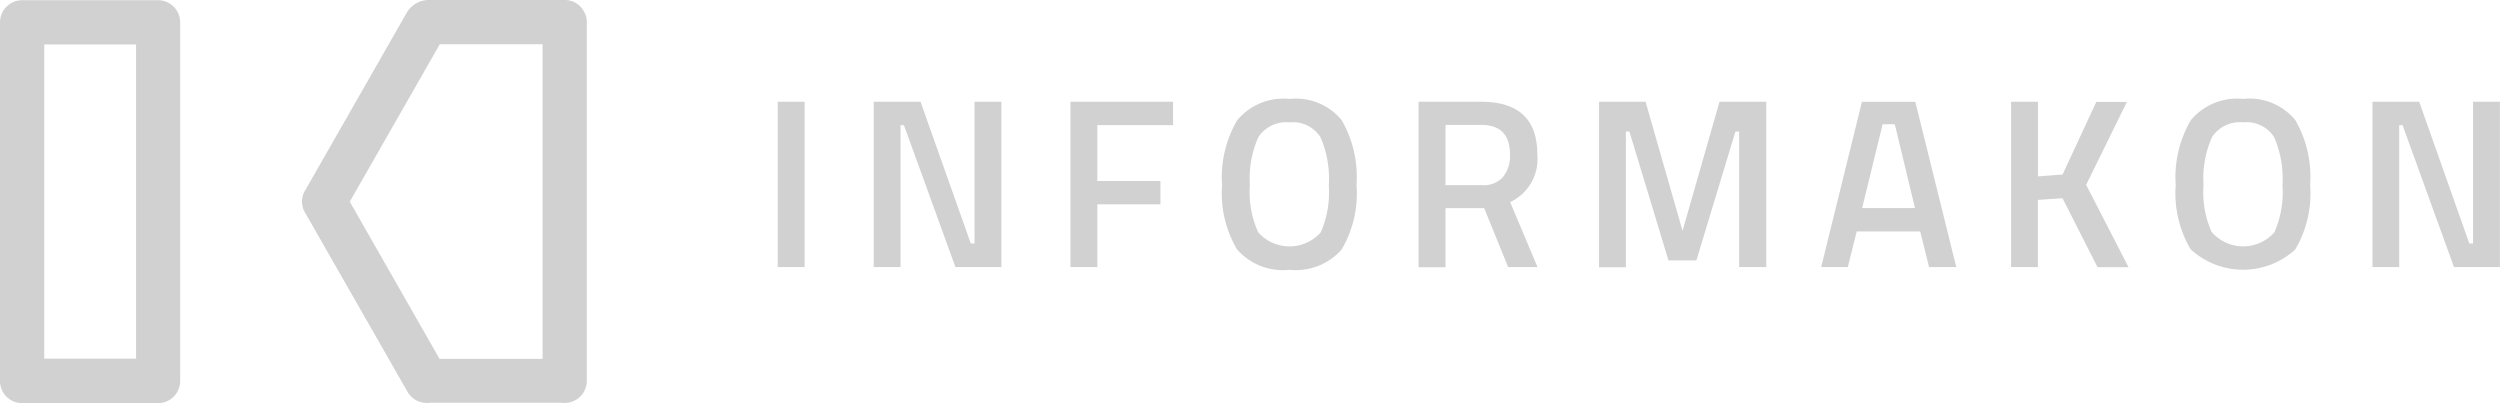 <svg xmlns="http://www.w3.org/2000/svg" width="148.827" height="24" viewBox="0 0 148.827 24"><path d="M2.635,2.648H8.1v18.7H2.635ZM1.367.012H1.318A1.319,1.319,0,0,0,0,1.33V22.682A1.319,1.319,0,0,0,1.318,24h8.09a1.319,1.319,0,0,0,1.318-1.318V1.33A1.319,1.319,0,0,0,9.408.012H1.367ZM20.823,12.006,26.18,2.635H32.3v18.73H26.167ZM25.564,0a1.548,1.548,0,0,0-1.305.677L18.212,11.255a1.334,1.334,0,0,0-.234.714v.025h0v.037a1.334,1.334,0,0,0,.234.714l6.046,10.578a1.324,1.324,0,0,0,1.145.665,1.127,1.127,0,0,0,.209-.012h7.819a.932.932,0,0,0,.185.012,1.319,1.319,0,0,0,1.318-1.318V1.33A1.255,1.255,0,0,0,34.775.7,1.3,1.3,0,0,0,33.617,0ZM46.3,15.9V6.058h1.6V15.9Zm5.714,0V6.058H54.8l2.992,8.435h.222V6.058h1.6V15.9H56.878L53.812,7.45h-.2V15.9Zm11.711,0V6.058h6.108V7.45H65.326v3.325h3.756v1.391H65.326V15.9Zm16.144-1.047a3.628,3.628,0,0,1-3.115,1.207,3.6,3.6,0,0,1-3.115-1.219,6.537,6.537,0,0,1-.887-3.817,6.69,6.69,0,0,1,.9-3.867,3.583,3.583,0,0,1,3.115-1.268,3.538,3.538,0,0,1,3.1,1.256,6.769,6.769,0,0,1,.887,3.867A6.547,6.547,0,0,1,79.869,14.851Zm-4.975-1.034a2.485,2.485,0,0,0,3.731.012,5.946,5.946,0,0,0,.48-2.8,6.188,6.188,0,0,0-.493-2.857,1.931,1.931,0,0,0-1.847-.887,1.964,1.964,0,0,0-1.859.887,6.047,6.047,0,0,0-.5,2.832A5.823,5.823,0,0,0,74.894,13.816ZM86.05,12.4V15.91h-1.6V6.058h3.731c2.217,0,3.337,1.047,3.337,3.128A2.832,2.832,0,0,1,89.9,12.031L91.53,15.9H89.781l-1.428-3.509h-2.3Zm3.842-3.189q0-1.773-1.7-1.773H86.05v3.583h2.167a1.532,1.532,0,0,0,1.268-.493A2.029,2.029,0,0,0,89.892,9.211Zm5.3,6.687V6.058h2.771l2.2,7.684,2.2-7.684h2.783V15.9h-1.613V7.832h-.222L100.987,15.5H99.325L97,7.832h-.209V15.91h-1.6Zm13.225,0,2.426-9.839h3.177l2.438,9.839H114.84l-.53-2.118h-3.78L110,15.9Zm3.657-8.5-1.219,4.987H114L112.8,7.4Zm9.248,8.5h-1.6V6.058h1.6V10.5l1.465-.111,2.007-4.322h1.822l-2.426,4.938,2.524,4.9h-1.847L122.783,11.8l-1.465.1v4Zm15.319-1.047a4.608,4.608,0,0,1-6.231-.012,6.537,6.537,0,0,1-.887-3.817,6.69,6.69,0,0,1,.9-3.867,3.583,3.583,0,0,1,3.115-1.268,3.538,3.538,0,0,1,3.1,1.256,6.769,6.769,0,0,1,.887,3.867A6.546,6.546,0,0,1,136.636,14.851Zm-4.975-1.034a2.485,2.485,0,0,0,3.731.012,5.946,5.946,0,0,0,.48-2.8,6.187,6.187,0,0,0-.493-2.857,1.931,1.931,0,0,0-1.847-.887,1.964,1.964,0,0,0-1.859.887,6.046,6.046,0,0,0-.5,2.832A5.823,5.823,0,0,0,131.661,13.816Zm9.568,2.081V6.058h2.783L147,14.494h.222V6.058h1.6V15.9h-2.734L143.027,7.45h-.2V15.9Z" fill="rgba(0,0,0,0.18)"/></svg>